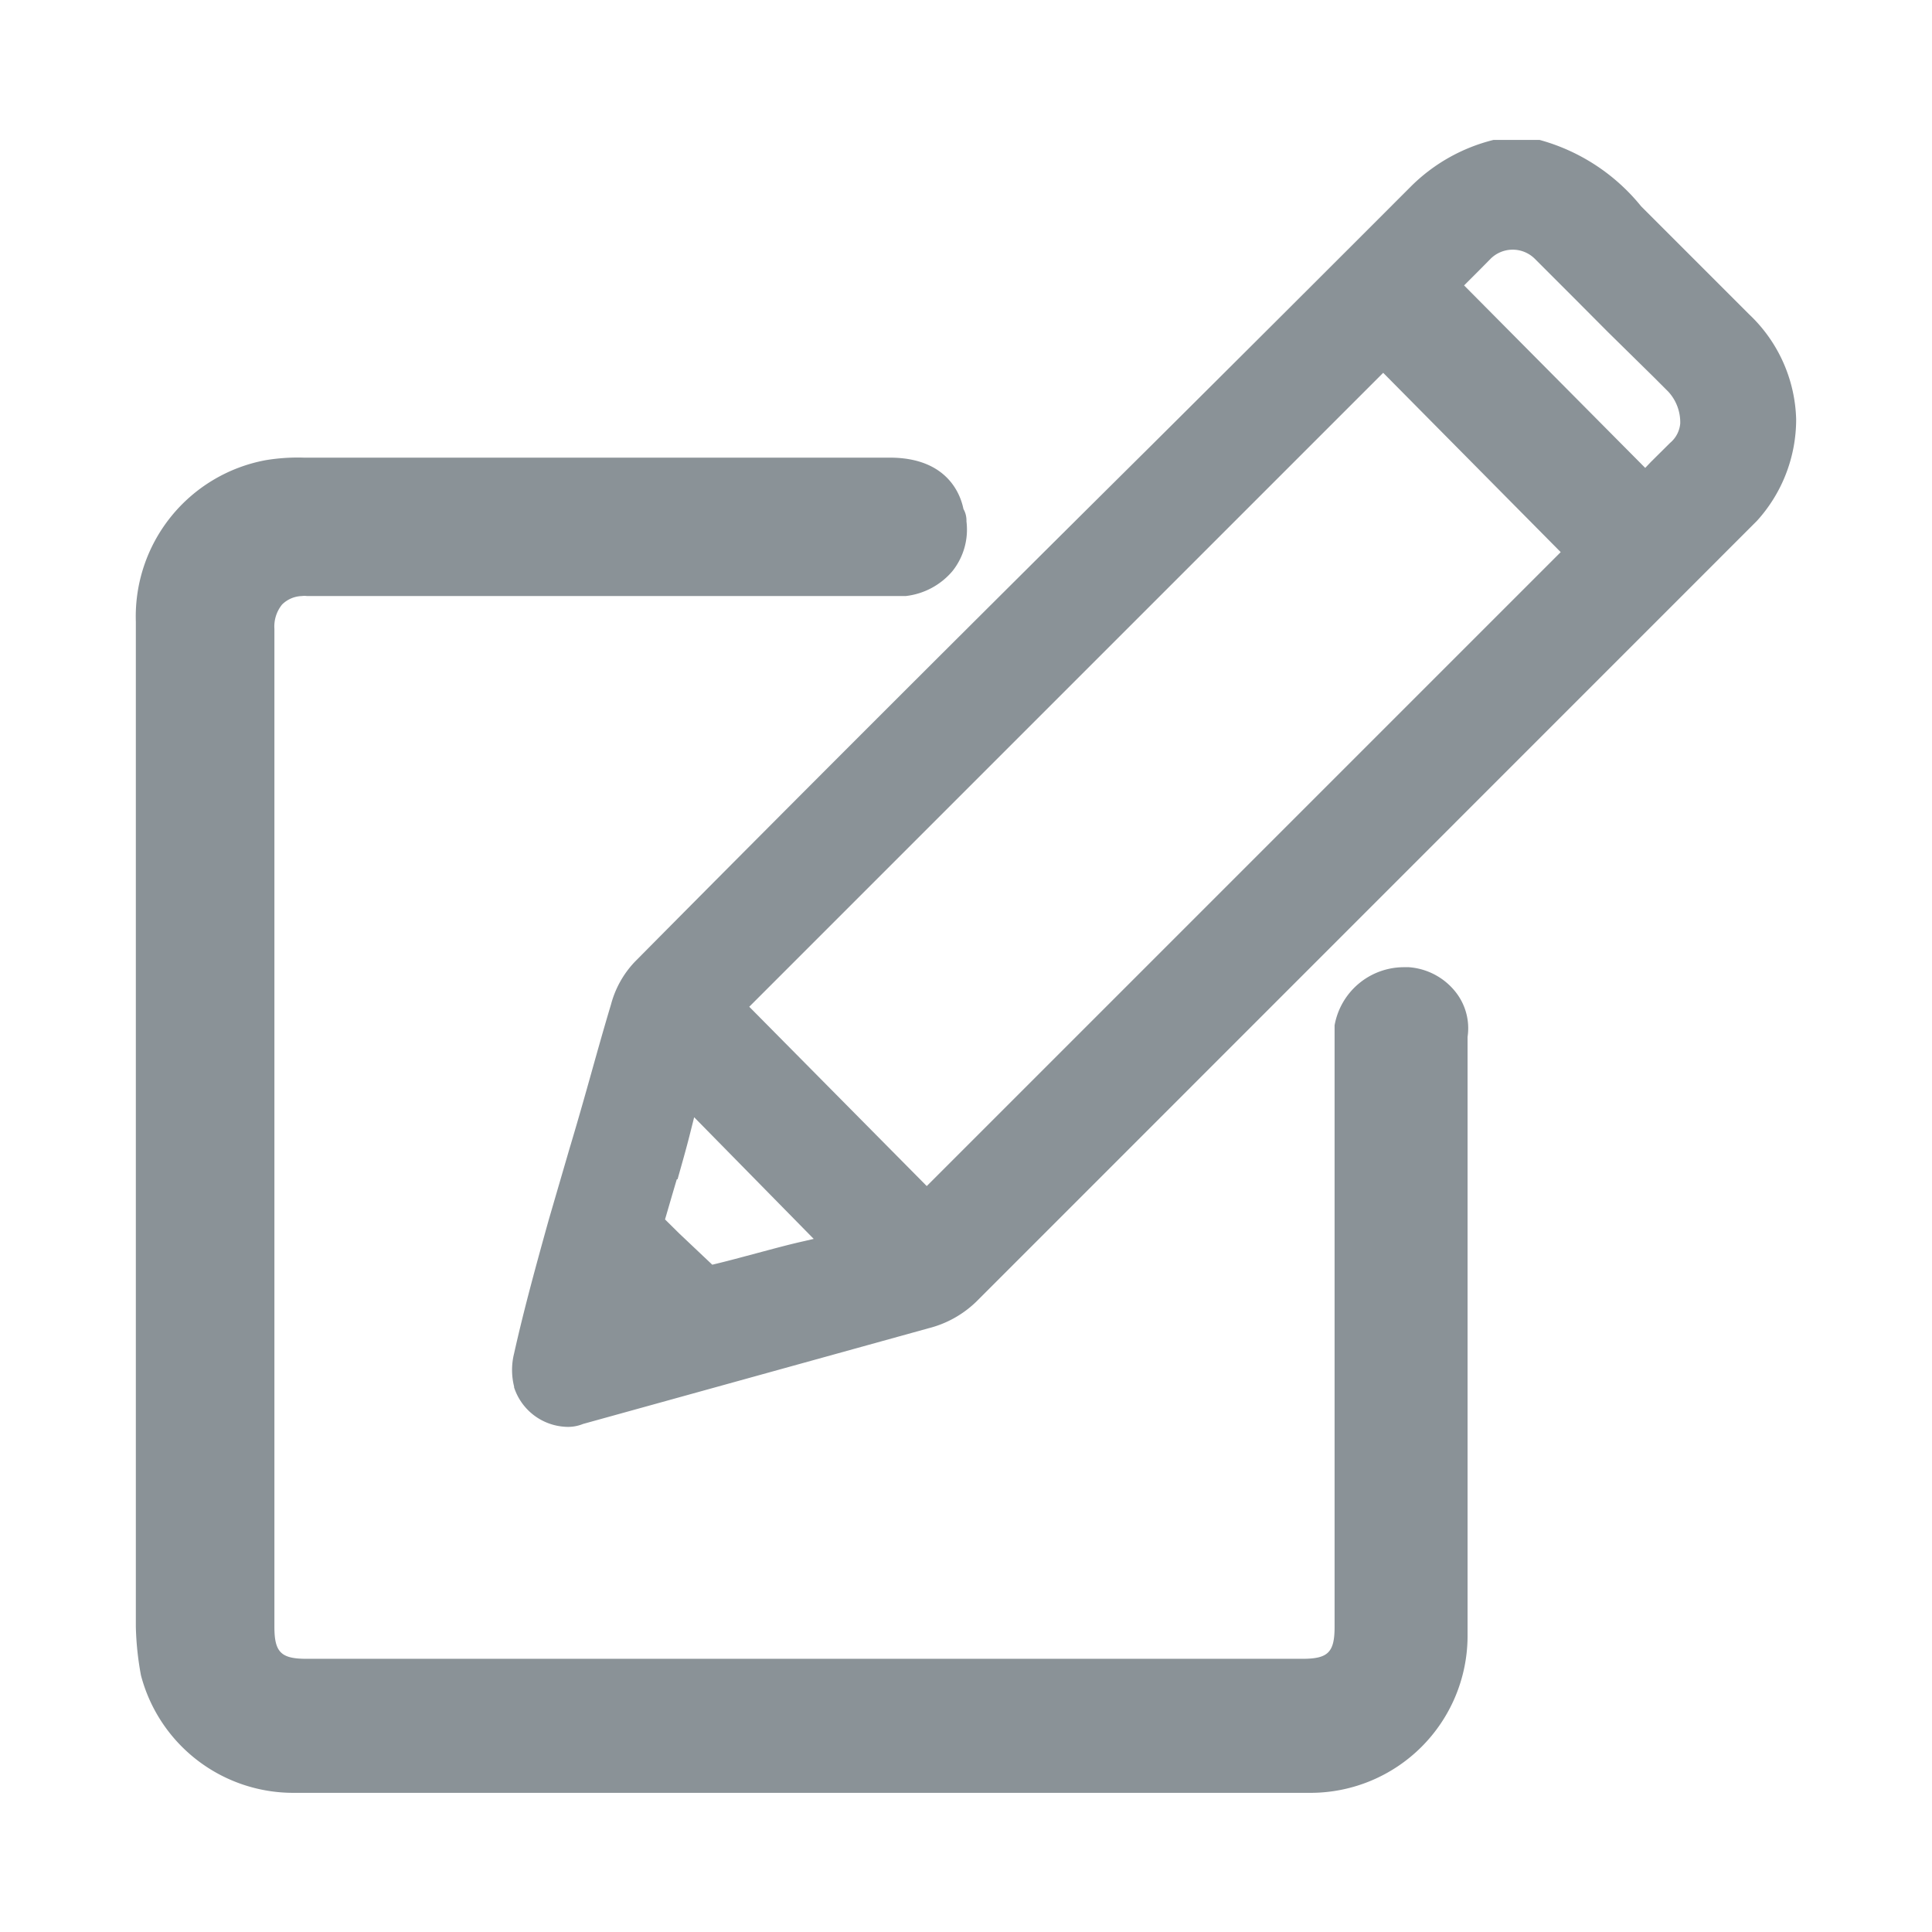 <svg id="Layer_1" data-name="Layer 1" xmlns="http://www.w3.org/2000/svg" xmlns:xlink="http://www.w3.org/1999/xlink" viewBox="0 0 128 128"><defs><style>.cls-1,.cls-2,.cls-3{fill:#8a9297;}.cls-1{clip-rule:evenodd;}.cls-3{fill-rule:evenodd;}.cls-4{clip-path:url(#clip-path);}.cls-5{clip-path:url(#clip-path-2);}.cls-6{clip-path:url(#clip-path-3);}.cls-7{clip-path:url(#clip-path-4);}.cls-8{clip-path:url(#clip-path-5);}.cls-9{clip-path:url(#clip-path-6);}.cls-10{clip-path:url(#clip-path-7);}.cls-11{clip-path:url(#clip-path-8);}.cls-12{clip-path:url(#clip-path-9);}.cls-13{clip-path:url(#clip-path-10);}.cls-14{clip-path:url(#clip-path-11);}.cls-15{clip-path:url(#clip-path-12);}.cls-16{clip-path:url(#clip-path-13);}.cls-17{clip-path:url(#clip-path-14);}.cls-18{clip-path:url(#clip-path-15);}.cls-19{clip-path:url(#clip-path-16);}.cls-20{clip-path:url(#clip-path-17);}.cls-21{clip-path:url(#clip-path-18);}.cls-22{clip-path:url(#clip-path-19);}.cls-23{clip-path:url(#clip-path-20);}.cls-24{clip-path:url(#clip-path-21);}.cls-25{clip-path:url(#clip-path-22);}.cls-26{clip-path:url(#clip-path-23);}.cls-27{clip-path:url(#clip-path-24);}.cls-28{clip-path:url(#clip-path-25);}.cls-29{clip-path:url(#clip-path-26);}.cls-30{clip-path:url(#clip-path-27);}.cls-31{clip-path:url(#clip-path-28);}.cls-32{clip-path:url(#clip-path-29);}</style><clipPath id="clip-path"><path class="cls-1" d="M908.88-751.45h-.15l-11-.92a1.88,1.88,0,0,1-1.73-1.87v-44.33a6.39,6.39,0,0,0-1.71-4.91,6.62,6.62,0,0,0-4.49-1.45h-.18l-47.55-.53v46.91a1.87,1.87,0,0,1-.6,1.38,1.92,1.92,0,0,1-1.43.5l-9.25-.74a1.87,1.87,0,0,1-1.73-1.89c0-.29.27-29.76.21-36.75a14.87,14.87,0,0,1,3.35-9.34h-5.89a3.55,3.55,0,0,1-3.26-2.65,1.76,1.76,0,0,1-.09-.55v-6.09c0-3.06,1.89-4.32,3-4.58a1.84,1.84,0,0,1,.41,0l67.21-.92a1.23,1.23,0,0,1,.27,0c15.85,2,16.65,15.92,16.66,16.06v.09l-.18,50.74a2,2,0,0,1-.61,1.38A1.9,1.9,0,0,1,908.88-751.45Zm-9.1-4.52,7.23.6.18-48.64c-.05-.78-1-10.83-13.25-12.45l-66.61.9a1.71,1.71,0,0,0-.17.88v5.53h10.11a1.88,1.88,0,0,1,1.43.66,1.68,1.68,0,0,1,.18-.21,1.83,1.83,0,0,1,1.34-.54l49.38.55a10.42,10.42,0,0,1,7.23,2.41c1.95,1.8,2.95,4.39,2.95,7.71Zm-66.93-5,5.47.44v-45.13h0c-.05,0-5.32,3.68-5.27,9.62S832.91-767.51,832.85-761Z"/></clipPath><clipPath id="clip-path-2"><path class="cls-1" d="M914-754.92h-3.76v-49.61c-.09-1-1.31-11.31-12-12.12l.29-3.76c11.42.87,15.13,10.63,15.5,15.66v49.83Z"/></clipPath><clipPath id="clip-path-3"><path class="cls-1" d="M834.4-822.45a1.88,1.88,0,0,1-1.88-1.87l-.12-19.84a1.87,1.87,0,0,1,1.82-1.89l9.65-.31H844l3.42.06a1.89,1.89,0,0,1,1.85,1.92,1.88,1.88,0,0,1-1.92,1.84l-3.37-.06-7.77.25.11,18a1.88,1.88,0,0,1-1.87,1.89Z"/></clipPath><clipPath id="clip-path-4"><path class="cls-1" d="M850-829.53h-.47a5.07,5.07,0,0,1-4.15-1.76,4.57,4.57,0,0,1-.8-3.49l.84-9.69c-.08-2.53.62-4.43,2.07-5.65a6,6,0,0,1,4.69-1.19l41.85-2,.23.05c2.51.51,4.26,1.53,5.19,3a4.48,4.48,0,0,1,.64,3.1c-.11,1.41-.78,9.73-1.45,12.36a5.77,5.77,0,0,1-4.77,4.33h-.18c-1.59,0-37.92.92-43.69.92m1.2-18.09a2,2,0,0,0-1.31.4,3.65,3.65,0,0,0-.71,2.73v.12l-.91,10.28a.85.85,0,0,0,.08.5,1.92,1.92,0,0,0,1.23.3c3.66.06,41.35-.86,43.88-.92a2,2,0,0,0,1.52-1.52c.52-2,1.16-9.22,1.36-11.82l0-.31c0-.55-.81-1.27-2.66-1.69l-41.82,2-.23-.05a2.33,2.33,0,0,0-.48,0"/></clipPath><clipPath id="clip-path-5"><path class="cls-1" d="M886.71-844.43a1.12,1.12,0,0,0-.92-.27,1.62,1.62,0,0,0-1,.4,2.17,2.17,0,0,0-.62,1.23s0,.11,0,.18l1.95-.06c.5,0,.79-.17.86-.61a1,1,0,0,0-.21-.87m1.84,1a1.43,1.43,0,0,1-.61,1.08,2.65,2.65,0,0,1-1.42.4,9,9,0,0,1-1.86,0c-.39-.07-.51-.65-.57-.81a4.08,4.08,0,0,0-.07,1.09,1.17,1.17,0,0,0,.5,1,2.25,2.25,0,0,0,1.22.24c.32,0,.66,0,1-.08a7.81,7.81,0,0,0,.82-.11h0c.06,0,.13,0,.12.12l-.1.82c0,.06,0,.1-.12.14a8.08,8.08,0,0,1-1,.24,8.69,8.69,0,0,1-1.08.12,4.6,4.6,0,0,1-1.53-.16,2,2,0,0,1-1-.59,2.08,2.08,0,0,1-.46-1,4.43,4.43,0,0,1,0-1.37l.05-.41a3.8,3.8,0,0,1,1-2.32,3.6,3.6,0,0,1,2.5-.93,2.6,2.6,0,0,1,2.08.64,2.34,2.34,0,0,1,.47,1.92m-22.44-1.73-4.45.16c-.29,0-.39.21-.43.49s-.08.59-.11.83.09.31.3.31l.38,0,1.4,0c.11,0,0,0,0,0a2.36,2.36,0,0,0-1.29,1.89c0,.21-.34,2.67-.34,2.67s0,.11,0,.15c0,.24.14.29.23.28l.89,0h.08c.35,0,.45-.11.49-.46.07-.51.54-4.28.58-4.57l1,0c.48,0,1.05-.07,1.32.26s.23.71.16,1.26l-.37,3a.81.81,0,0,0,0,.15c0,.24.13.29.23.28l.89,0h.08c.35,0,.44-.11.49-.46,0-.13.48-3.76.51-4a1.88,1.88,0,0,0-2.08-2.07m25.06-.34c0-.24,0-.66-.48-.64l-.81,0a.43.43,0,0,0-.4.36l-.73,5.88c0,.32.06.44.22.44l1.17-.05a.32.32,0,0,0,.31-.28l.1-.71s.23-1.91.43-3.5a.31.31,0,0,0-.34-.37l-1,0h-.08c.51-.09,1.48-.53,1.57-1.19m-20.64,1.93-.95,0h-.08c.5-.09,1.48-.53,1.56-1.19,0-.24,0-.66-.48-.64l-.81,0a.42.42,0,0,0-.39.35l-.73,5.89c-.06.32.06.44.21.43l1.17,0a.35.35,0,0,0,.32-.29l.09-.7.44-3.51a.31.31,0,0,0-.35-.36m11.31-2.06a4.34,4.34,0,0,0-.91-.17,6.32,6.32,0,0,0-1.07,0,4.46,4.46,0,0,0-1,.14,2.8,2.8,0,0,0-.8.37,2.14,2.14,0,0,0-.56.6,2.24,2.24,0,0,0-.28.86,1.37,1.37,0,0,0,.25,1.11,2.38,2.38,0,0,0,1,.69l1,.38a1.92,1.92,0,0,1,.46.27.49.49,0,0,1,.14.43.64.64,0,0,1-.31.49,1.58,1.58,0,0,1-.75.16c-.32,0-.67,0-1.06,0s-.73,0-1-.06h0a.1.1,0,0,0-.11.09c0,.06,0,0,0,0l-.11.93c0,.11,0,.16.13.18a9.56,9.56,0,0,0,1.11.16,9.85,9.85,0,0,0,1.23,0,3.28,3.28,0,0,0,1.85-.57,2,2,0,0,0,.82-1.44,1.54,1.54,0,0,0-.23-1.13,2.18,2.18,0,0,0-1-.72l-1-.41a3.06,3.06,0,0,1-.45-.23.38.38,0,0,1-.14-.41.56.56,0,0,1,.3-.47,1.72,1.72,0,0,1,.69-.13h.88q.45,0,.87.06h.06a.13.13,0,0,0,.1-.1s0,0,0,0l.11-.93c0-.11-.08-.16-.14-.18m-5.38,1.35a.1.1,0,0,1-.1.09h-.06c-.28,0-.57-.06-.86-.07h-.89a2.16,2.16,0,0,0-.69.13.56.56,0,0,0-.3.48.4.4,0,0,0,.14.41,3.06,3.06,0,0,0,.45.23l1,.4a2.2,2.2,0,0,1,1,.72,1.57,1.57,0,0,1,.24,1.14,2,2,0,0,1-.83,1.43,3.24,3.24,0,0,1-1.84.57,8.39,8.39,0,0,1-1.24,0,9.54,9.54,0,0,1-1.11-.17c-.1,0-.14-.07-.13-.17l.12-.93v0a.11.11,0,0,1,.11-.1h0c.31,0,.65,0,1,.06h1a1.53,1.53,0,0,0,.75-.17.62.62,0,0,0,.31-.49.49.49,0,0,0-.14-.43,1.75,1.75,0,0,0-.46-.26l-1-.38a2.47,2.47,0,0,1-1-.69,1.46,1.46,0,0,1-.25-1.11,2.09,2.09,0,0,1,.29-.86,1.89,1.89,0,0,1,.56-.6,2.36,2.36,0,0,1,.8-.37,4.28,4.28,0,0,1,1-.15,9.6,9.6,0,0,1,1.08,0,4.93,4.93,0,0,1,.9.18c.07,0,.16.06.14.18l-.11.93s0,0,0,0"/></clipPath><clipPath id="clip-path-6"><path class="cls-1" d="M871.33-836.24c-.37,0-.45.12-.47.24s0,.15.18.15l.24,0Zm-.35.62c-.32,0-.46-.1-.43-.35s.27-.45.8-.51h0v0c0-.11,0-.16,0-.19a.17.17,0,0,0-.14,0,1,1,0,0,0-.46.17l-.06,0,0-.29h0a1.07,1.07,0,0,1,.54-.16c.2,0,.32,0,.37.16a.75.75,0,0,1,0,.31l-.11.83h-.08A2.76,2.76,0,0,1,871-835.62Z"/></clipPath><clipPath id="clip-path-7"><path class="cls-1" d="M872.13-837.2l0-.34.34,0,0,.34Zm-.19,1.53.18-1.33.33,0-.18,1.33Z"/></clipPath><clipPath id="clip-path-8"><path class="cls-1" d="M873-835.68a.8.8,0,0,1-.37-.06h0l0-.32.05,0a.46.46,0,0,0,.31.1c.14,0,.23-.06.24-.14s0-.09-.07-.13l-.17-.08c-.23-.1-.31-.2-.28-.37a.54.54,0,0,1,.57-.42.65.65,0,0,1,.34.06h0l0,.29,0,0a.46.46,0,0,0-.28-.08c-.13,0-.22.06-.24.14s0,.09.2.17a.6.6,0,0,1,.25.15.29.29,0,0,1,.08.26.55.55,0,0,1-.59.42"/></clipPath><clipPath id="clip-path-9"><path class="cls-1" d="M875.33-836.89a.51.51,0,0,0-.55.45c0,.28.1.42.38.41a.69.69,0,0,0,.2,0l.11-.83Zm-.09,1.74.08-.66-.24,0c-.45,0-.68-.22-.62-.63a.87.87,0,0,1,.94-.75,1.89,1.89,0,0,1,.4,0h0l-.26,2Z"/></clipPath><clipPath id="clip-path-10"><path class="cls-1" d="M876.63-835.84a.59.59,0,0,1-.44-.1c-.09-.08-.11-.18-.08-.39l.11-.83h.32l-.11.81c0,.21,0,.28.27.27a.91.91,0,0,0,.23,0l.14-1.07.33,0-.17,1.29h0a2.59,2.59,0,0,1-.57.07"/></clipPath><clipPath id="clip-path-11"><path class="cls-1" d="M878.62-836.78c0-.16-.08-.24-.25-.23a.39.39,0,0,0-.36.25Zm-.37.9c-.44,0-.68-.23-.62-.64a.82.82,0,0,1,.78-.75.49.49,0,0,1,.47.22.62.62,0,0,1,0,.41v.09l-1,0v0c0,.23.12.36.38.35a.83.83,0,0,0,.46-.16l.05,0,0,.29h0A1.06,1.06,0,0,1,878.25-835.88Z"/></clipPath><clipPath id="clip-path-12"><path class="cls-1" d="M879.83-836,880-837h-.22l0-.24H880v0a.83.83,0,0,1,.26-.58.67.67,0,0,1,.43-.16h.16l0,.25h-.14a.3.3,0,0,0-.23.11.59.59,0,0,0-.13.36v0h.34l0,.24h-.34l-.14,1Z"/></clipPath><clipPath id="clip-path-13"><path class="cls-1" d="M881.49-836.63c-.36,0-.44.12-.46.25s0,.15.18.14l.24,0Zm-.34.63c-.32,0-.46-.11-.43-.36s.27-.45.8-.51h0v0a.47.47,0,0,0,0-.18s-.07-.06-.15-.06a.87.87,0,0,0-.45.18l-.06,0,0-.29h0a1.15,1.15,0,0,1,.54-.16c.19,0,.32,0,.36.16a.59.59,0,0,1,0,.31l-.11.83-.08,0Z"/></clipPath><clipPath id="clip-path-14"><path class="cls-1" d="M882.11-836.06l.17-1.24h0a1.61,1.61,0,0,1,.56-.12.63.63,0,0,1,.24,0h0l0,.27,0,0a.71.71,0,0,0-.21,0,.62.62,0,0,0-.26.06l-.14,1Z"/></clipPath><clipPath id="clip-path-15"><path class="cls-1" d="M884.86-836.17,885-837c0-.19,0-.26-.23-.25a.74.74,0,0,0-.24,0,.74.74,0,0,1,0,.2l-.11.85-.33,0,.11-.84c0-.19,0-.26-.24-.25a.81.81,0,0,0-.25,0l-.14,1.07h-.33l.17-1.26h0a3,3,0,0,1,.61-.11.66.66,0,0,1,.36.08,1.29,1.29,0,0,1,.46-.11.52.52,0,0,1,.41.13.36.36,0,0,1,.06.34l-.11.86Z"/></clipPath><clipPath id="clip-path-16"><path class="cls-1" d="M869.81-835.59l.11-.84c0-.19,0-.26-.22-.25a.79.79,0,0,0-.25,0,.65.65,0,0,1,0,.2l-.12.86H869l.11-.84c0-.19,0-.26-.24-.25a1.32,1.32,0,0,0-.26,0l-.14,1.06h-.32l.16-1.26h0a2,2,0,0,1,.61-.11.6.6,0,0,1,.36.07,1.08,1.08,0,0,1,.45-.1.52.52,0,0,1,.42.12.44.44,0,0,1,.06.35l-.11.86Z"/></clipPath><clipPath id="clip-path-17"><path class="cls-1" d="M886.05-837.69l.57-.59.3,0-.63.6Zm.27.88c-.37,0-.45.12-.46.24s0,.15.17.15l.24,0Zm-.35.62c-.32,0-.46-.1-.42-.35s.27-.45.8-.51h0v0c0-.11,0-.16,0-.19s-.06,0-.14,0a1,1,0,0,0-.46.17l-.06,0,0-.29h0a1.21,1.21,0,0,1,.54-.17c.2,0,.32.05.37.17a.75.75,0,0,1,0,.31l-.11.83h-.07A3,3,0,0,1,886-836.19Z"/></clipPath><clipPath id="clip-path-18"><path class="cls-1" d="M887.55-836.24c-.43,0-.68-.24-.62-.64a.83.83,0,0,1,.83-.74.83.83,0,0,1,.35.06h0l0,.29,0,0a.47.47,0,0,0-.29-.08.49.49,0,0,0-.5.46.33.33,0,0,0,.38.41.62.62,0,0,0,.34-.11l0,0,0,.29h0a1,1,0,0,1-.42.11"/></clipPath><clipPath id="clip-path-19"><path class="cls-1" d="M888.43-837.83l0-.33.35,0-.05.34Zm-.19,1.54.17-1.34h.33l-.18,1.33Z"/></clipPath><clipPath id="clip-path-20"><path class="cls-1" d="M889.7-836.94c-.36,0-.44.12-.46.24s0,.15.17.15l.25,0Zm-.34.62c-.32,0-.46-.1-.43-.35s.27-.45.8-.51h0v0a.55.55,0,0,0,0-.19s-.07-.05-.15-.05a1,1,0,0,0-.46.17l0,0,0-.29h0a1,1,0,0,1,.54-.16c.19,0,.32,0,.36.16a.57.57,0,0,1,0,.31l-.11.83h-.08A2.86,2.86,0,0,1,889.36-836.32Z"/></clipPath><clipPath id="clip-path-21"><path class="cls-1" d="M858.14-841.22l-.55,3.11a4.39,4.39,0,0,0,2.8-3.2Z"/></clipPath><clipPath id="clip-path-22"><path class="cls-1" d="M858.52-843.23l1.67-.06a4.19,4.19,0,0,0-1.36-1.75Z"/></clipPath><clipPath id="clip-path-23"><path class="cls-1" d="M855.75-839.44c.14-.51.31-1.37,1.89-1.71.13,0,.11-.06,0-.05l-5.09.19c0-.27.19-1.1.25-1.41.1-.5.36-.61.83-.62l2.78-.11.51-2.77a5.71,5.71,0,0,0-1.5-.14c-2.67.1-4.77,2-4.68,4.35s2.14,3.93,4.67,4Z"/></clipPath><clipPath id="clip-path-24"><polygon class="cls-1" points="871.76 -755.96 841.22 -758.36 841.52 -762.12 867.99 -760.03 867.9 -807.17 871.66 -807.18 871.76 -755.96"/></clipPath><clipPath id="clip-path-25"><rect class="cls-2" x="881.91" y="-770.9" width="3.76" height="27.92" transform="translate(1571.91 181.43) rotate(-85.67)"/></clipPath><clipPath id="clip-path-26"><path class="cls-1" d="M875.43-772.63a1.87,1.87,0,0,1-1.62-.92,1.88,1.88,0,0,1,.65-2.58l1-.61v-1.9L874-779.9a1.89,1.89,0,0,1-.25-2.65,1.89,1.89,0,0,1,2.65-.25l2.2,1.84a1.86,1.86,0,0,1,.68,1.44v3.85a1.89,1.89,0,0,1-.92,1.62l-2,1.15a1.85,1.85,0,0,1-1,.27"/></clipPath><clipPath id="clip-path-27"><path class="cls-1" d="M863.69-773.17a1.85,1.85,0,0,1-1-.26l-2-1.16a1.89,1.89,0,0,1-.92-1.62v-3.85a1.86,1.86,0,0,1,.67-1.44l2.2-1.83a1.88,1.88,0,0,1,2.65.24,1.88,1.88,0,0,1-.24,2.65l-1.52,1.26v1.9l1,.61a1.88,1.88,0,0,1,.66,2.58,1.89,1.89,0,0,1-1.62.92"/></clipPath><clipPath id="clip-path-28"><path class="cls-2" d="M554.75-382.5H471.23l35.56-33.82a3.29,3.29,0,0,0,0-4.93,3.71,3.71,0,0,0-5.19,0l-42,39.81a3.29,3.29,0,0,0,0,4.93l41.85,39.81a3.7,3.7,0,0,0,5.18,0,3.28,3.28,0,0,0,0-4.93l-35.37-33.82h83.52a3.64,3.64,0,0,0,3.71-3.53A3.63,3.63,0,0,0,554.75-382.5Z"/></clipPath><clipPath id="clip-path-29"><path class="cls-2" d="M314.16-382.5h83.52l-35.56-33.82a3.29,3.29,0,0,1,0-4.93,3.71,3.71,0,0,1,5.19,0l42,39.81a3.29,3.29,0,0,1,0,4.93L367.49-336.7a3.7,3.7,0,0,1-5.18,0,3.29,3.29,0,0,1,0-4.93l35.37-33.82H314.16a3.63,3.63,0,0,1-3.7-3.53A3.62,3.62,0,0,1,314.16-382.5Z"/></clipPath></defs><title>icon</title><path class="cls-3" d="M908.88-751.45h-.15l-11-.92a1.88,1.88,0,0,1-1.73-1.87v-44.33a6.39,6.39,0,0,0-1.71-4.91,6.62,6.62,0,0,0-4.49-1.45h-.18l-47.55-.53v46.91a1.87,1.87,0,0,1-.6,1.38,1.92,1.92,0,0,1-1.43.5l-9.25-.74a1.87,1.87,0,0,1-1.73-1.89c0-.29.27-29.76.21-36.75a14.87,14.87,0,0,1,3.35-9.34h-5.89a3.55,3.55,0,0,1-3.26-2.65,1.76,1.76,0,0,1-.09-.55v-6.09c0-3.06,1.89-4.32,3-4.58a1.84,1.84,0,0,1,.41,0l67.21-.92a1.23,1.23,0,0,1,.27,0c15.85,2,16.65,15.92,16.66,16.06v.09l-.18,50.74a2,2,0,0,1-.61,1.38A1.9,1.9,0,0,1,908.88-751.45Zm-9.1-4.52,7.23.6.18-48.64c-.05-.78-1-10.83-13.25-12.45l-66.61.9a1.71,1.71,0,0,0-.17.88v5.53h10.11a1.88,1.88,0,0,1,1.43.66,1.68,1.68,0,0,1,.18-.21,1.83,1.83,0,0,1,1.34-.54l49.38.55a10.42,10.42,0,0,1,7.23,2.41c1.95,1.8,2.95,4.39,2.95,7.71Zm-66.93-5,5.47.44v-45.13h0c-.05,0-5.32,3.68-5.27,9.62S832.91-767.51,832.85-761Z"/><g class="cls-4"><rect class="cls-2" x="-3674.39" y="-3335.38" width="6348.4" height="5052.27"/></g><path class="cls-3" d="M914-754.92h-3.76v-49.61c-.09-1-1.31-11.31-12-12.12l.29-3.76c11.42.87,15.13,10.63,15.5,15.66v49.83Z"/><g class="cls-5"><rect class="cls-2" x="-3674.39" y="-3335.38" width="6348.4" height="5052.27"/></g><path class="cls-3" d="M834.4-822.45a1.88,1.88,0,0,1-1.88-1.87l-.12-19.84a1.87,1.87,0,0,1,1.82-1.89l9.65-.31H844l3.42.06a1.89,1.89,0,0,1,1.85,1.92,1.88,1.88,0,0,1-1.92,1.84l-3.37-.06-7.77.25.11,18a1.88,1.88,0,0,1-1.87,1.89Z"/><g class="cls-6"><rect class="cls-2" x="-3674.39" y="-3335.38" width="6348.4" height="5052.27"/></g><path class="cls-3" d="M850-829.53h-.47a5.07,5.07,0,0,1-4.15-1.76,4.57,4.57,0,0,1-.8-3.49l.84-9.69c-.08-2.53.62-4.43,2.07-5.65a6,6,0,0,1,4.69-1.19l41.85-2,.23.05c2.51.51,4.26,1.53,5.19,3a4.48,4.48,0,0,1,.64,3.1c-.11,1.41-.78,9.73-1.45,12.36a5.77,5.77,0,0,1-4.77,4.33h-.18c-1.59,0-37.92.92-43.69.92m1.2-18.09a2,2,0,0,0-1.31.4,3.65,3.65,0,0,0-.71,2.73v.12l-.91,10.28a.85.85,0,0,0,.08.5,1.92,1.92,0,0,0,1.23.3c3.66.06,41.35-.86,43.88-.92a2,2,0,0,0,1.52-1.52c.52-2,1.16-9.22,1.36-11.82l0-.31c0-.55-.81-1.27-2.66-1.69l-41.82,2-.23-.05a2.33,2.33,0,0,0-.48,0"/><g class="cls-7"><rect class="cls-2" x="-3674.39" y="-3335.38" width="6348.4" height="5052.27"/></g><path class="cls-3" d="M886.71-844.43a1.12,1.12,0,0,0-.92-.27,1.62,1.62,0,0,0-1,.4,2.17,2.17,0,0,0-.62,1.23s0,.11,0,.18l1.95-.06c.5,0,.79-.17.86-.61a1,1,0,0,0-.21-.87m1.84,1a1.43,1.43,0,0,1-.61,1.08,2.65,2.65,0,0,1-1.42.4,9,9,0,0,1-1.86,0c-.39-.07-.51-.65-.57-.81a4.08,4.08,0,0,0-.07,1.09,1.17,1.17,0,0,0,.5,1,2.25,2.25,0,0,0,1.22.24c.32,0,.66,0,1-.08a7.81,7.81,0,0,0,.82-.11h0c.06,0,.13,0,.12.12l-.1.82c0,.06,0,.1-.12.14a8.08,8.08,0,0,1-1,.24,8.69,8.69,0,0,1-1.08.12,4.6,4.6,0,0,1-1.53-.16,2,2,0,0,1-1-.59,2.08,2.08,0,0,1-.46-1,4.43,4.43,0,0,1,0-1.37l.05-.41a3.8,3.8,0,0,1,1-2.32,3.6,3.6,0,0,1,2.5-.93,2.6,2.6,0,0,1,2.08.64,2.34,2.34,0,0,1,.47,1.92m-22.44-1.73-4.45.16c-.29,0-.39.21-.43.49s-.08.59-.11.83.09.31.3.31l.38,0,1.4,0c.11,0,0,0,0,0a2.36,2.36,0,0,0-1.29,1.89c0,.21-.34,2.67-.34,2.67s0,.11,0,.15c0,.24.14.29.23.28l.89,0h.08c.35,0,.45-.11.49-.46.07-.51.54-4.28.58-4.57l1,0c.48,0,1.05-.07,1.32.26s.23.71.16,1.26l-.37,3a.81.81,0,0,0,0,.15c0,.24.13.29.23.28l.89,0h.08c.35,0,.44-.11.49-.46,0-.13.48-3.76.51-4a1.88,1.88,0,0,0-2.08-2.07m25.06-.34c0-.24,0-.66-.48-.64l-.81,0a.43.43,0,0,0-.4.36l-.73,5.88c0,.32.06.44.22.44l1.17-.05a.32.32,0,0,0,.31-.28l.1-.71s.23-1.91.43-3.5a.31.31,0,0,0-.34-.37l-1,0h-.08c.51-.09,1.48-.53,1.57-1.19m-20.64,1.93-.95,0h-.08c.5-.09,1.48-.53,1.56-1.19,0-.24,0-.66-.48-.64l-.81,0a.42.42,0,0,0-.39.35l-.73,5.89c-.06.32.06.44.21.43l1.17,0a.35.35,0,0,0,.32-.29l.09-.7.44-3.51a.31.31,0,0,0-.35-.36m11.31-2.06a4.34,4.34,0,0,0-.91-.17,6.32,6.32,0,0,0-1.07,0,4.46,4.46,0,0,0-1,.14,2.8,2.8,0,0,0-.8.37,2.14,2.14,0,0,0-.56.6,2.24,2.24,0,0,0-.28.86,1.37,1.37,0,0,0,.25,1.11,2.38,2.38,0,0,0,1,.69l1,.38a1.92,1.92,0,0,1,.46.27.49.49,0,0,1,.14.43.64.64,0,0,1-.31.49,1.58,1.58,0,0,1-.75.16c-.32,0-.67,0-1.06,0s-.73,0-1-.06h0a.1.1,0,0,0-.11.09c0,.06,0,0,0,0l-.11.93c0,.11,0,.16.13.18a9.56,9.56,0,0,0,1.11.16,9.85,9.85,0,0,0,1.23,0,3.28,3.28,0,0,0,1.85-.57,2,2,0,0,0,.82-1.44,1.54,1.54,0,0,0-.23-1.13,2.18,2.18,0,0,0-1-.72l-1-.41a3.06,3.06,0,0,1-.45-.23.38.38,0,0,1-.14-.41.56.56,0,0,1,.3-.47,1.72,1.72,0,0,1,.69-.13h.88q.45,0,.87.06h.06a.13.13,0,0,0,.1-.1s0,0,0,0l.11-.93c0-.11-.08-.16-.14-.18m-5.38,1.35a.1.1,0,0,1-.1.09h-.06c-.28,0-.57-.06-.86-.07h-.89a2.16,2.16,0,0,0-.69.13.56.56,0,0,0-.3.48.4.4,0,0,0,.14.41,3.06,3.06,0,0,0,.45.23l1,.4a2.2,2.2,0,0,1,1,.72,1.57,1.57,0,0,1,.24,1.14,2,2,0,0,1-.83,1.43,3.24,3.24,0,0,1-1.84.57,8.39,8.39,0,0,1-1.24,0,9.54,9.54,0,0,1-1.11-.17c-.1,0-.14-.07-.13-.17l.12-.93v0a.11.11,0,0,1,.11-.1h0c.31,0,.65,0,1,.06h1a1.53,1.53,0,0,0,.75-.17.62.62,0,0,0,.31-.49.49.49,0,0,0-.14-.43,1.75,1.75,0,0,0-.46-.26l-1-.38a2.47,2.47,0,0,1-1-.69,1.46,1.46,0,0,1-.25-1.11,2.09,2.09,0,0,1,.29-.86,1.89,1.89,0,0,1,.56-.6,2.36,2.36,0,0,1,.8-.37,4.28,4.28,0,0,1,1-.15,9.6,9.6,0,0,1,1.08,0,4.93,4.93,0,0,1,.9.18c.07,0,.16.06.14.18l-.11.93s0,0,0,0"/><g class="cls-8"><rect class="cls-2" x="-3674.39" y="-3335.38" width="6348.4" height="5052.27"/></g><path class="cls-3" d="M871.33-836.24c-.37,0-.45.12-.47.24s0,.15.18.15l.24,0Zm-.35.62c-.32,0-.46-.1-.43-.35s.27-.45.8-.51h0v0c0-.11,0-.16,0-.19a.17.17,0,0,0-.14,0,1,1,0,0,0-.46.17l-.06,0,0-.29h0a1.07,1.07,0,0,1,.54-.16c.2,0,.32,0,.37.16a.75.75,0,0,1,0,.31l-.11.83h-.08A2.76,2.76,0,0,1,871-835.62Z"/><g class="cls-9"><rect class="cls-2" x="-3674.39" y="-3335.38" width="6348.4" height="5052.27"/></g><path class="cls-3" d="M872.13-837.2l0-.34.34,0,0,.34Zm-.19,1.53.18-1.33.33,0-.18,1.33Z"/><g class="cls-10"><rect class="cls-2" x="-3674.39" y="-3335.38" width="6348.4" height="5052.27"/></g><path class="cls-3" d="M873-835.68a.8.8,0,0,1-.37-.06h0l0-.32.05,0a.46.46,0,0,0,.31.1c.14,0,.23-.06.24-.14s0-.09-.07-.13l-.17-.08c-.23-.1-.31-.2-.28-.37a.54.54,0,0,1,.57-.42.65.65,0,0,1,.34.06h0l0,.29,0,0a.46.46,0,0,0-.28-.08c-.13,0-.22.06-.24.14s0,.09.2.17a.6.6,0,0,1,.25.15.29.29,0,0,1,.08.26.55.55,0,0,1-.59.42"/><g class="cls-11"><rect class="cls-2" x="-3674.39" y="-3335.38" width="6348.4" height="5052.27"/></g><path class="cls-3" d="M875.33-836.89a.51.51,0,0,0-.55.45c0,.28.1.42.38.41a.69.69,0,0,0,.2,0l.11-.83Zm-.09,1.74.08-.66-.24,0c-.45,0-.68-.22-.62-.63a.87.87,0,0,1,.94-.75,1.89,1.89,0,0,1,.4,0h0l-.26,2Z"/><g class="cls-12"><rect class="cls-2" x="-3674.39" y="-3335.38" width="6348.4" height="5052.27"/></g><path class="cls-3" d="M876.63-835.84a.59.59,0,0,1-.44-.1c-.09-.08-.11-.18-.08-.39l.11-.83h.32l-.11.81c0,.21,0,.28.27.27a.91.91,0,0,0,.23,0l.14-1.07.33,0-.17,1.29h0a2.59,2.59,0,0,1-.57.07"/><g class="cls-13"><rect class="cls-2" x="-3674.39" y="-3335.38" width="6348.4" height="5052.27"/></g><path class="cls-3" d="M878.62-836.78c0-.16-.08-.24-.25-.23a.39.39,0,0,0-.36.25Zm-.37.9c-.44,0-.68-.23-.62-.64a.82.82,0,0,1,.78-.75.49.49,0,0,1,.47.22.62.62,0,0,1,0,.41v.09l-1,0v0c0,.23.12.36.38.35a.83.83,0,0,0,.46-.16l.05,0,0,.29h0A1.06,1.06,0,0,1,878.25-835.88Z"/><g class="cls-14"><rect class="cls-2" x="-3674.39" y="-3335.38" width="6348.4" height="5052.27"/></g><path class="cls-3" d="M879.83-836,880-837h-.22l0-.24H880v0a.83.83,0,0,1,.26-.58.67.67,0,0,1,.43-.16h.16l0,.25h-.14a.3.3,0,0,0-.23.11.59.59,0,0,0-.13.36v0h.34l0,.24h-.34l-.14,1Z"/><g class="cls-15"><rect class="cls-2" x="-3674.39" y="-3335.38" width="6348.4" height="5052.27"/></g><path class="cls-3" d="M881.49-836.63c-.36,0-.44.12-.46.25s0,.15.18.14l.24,0Zm-.34.63c-.32,0-.46-.11-.43-.36s.27-.45.8-.51h0v0a.47.47,0,0,0,0-.18s-.07-.06-.15-.06a.87.87,0,0,0-.45.18l-.06,0,0-.29h0a1.15,1.15,0,0,1,.54-.16c.19,0,.32,0,.36.16a.59.59,0,0,1,0,.31l-.11.83-.08,0Z"/><g class="cls-16"><rect class="cls-2" x="-3674.39" y="-3335.38" width="6348.4" height="5052.27"/></g><path class="cls-3" d="M882.11-836.06l.17-1.24h0a1.61,1.61,0,0,1,.56-.12.63.63,0,0,1,.24,0h0l0,.27,0,0a.71.71,0,0,0-.21,0,.62.62,0,0,0-.26.06l-.14,1Z"/><g class="cls-17"><rect class="cls-2" x="-3674.39" y="-3335.38" width="6348.4" height="5052.27"/></g><path class="cls-3" d="M884.86-836.17,885-837c0-.19,0-.26-.23-.25a.74.74,0,0,0-.24,0,.74.74,0,0,1,0,.2l-.11.85-.33,0,.11-.84c0-.19,0-.26-.24-.25a.81.81,0,0,0-.25,0l-.14,1.07h-.33l.17-1.26h0a3,3,0,0,1,.61-.11.66.66,0,0,1,.36.08,1.29,1.29,0,0,1,.46-.11.52.52,0,0,1,.41.13.36.36,0,0,1,.06.34l-.11.86Z"/><g class="cls-18"><rect class="cls-2" x="-3674.39" y="-3335.38" width="6348.4" height="5052.27"/></g><path class="cls-3" d="M869.81-835.59l.11-.84c0-.19,0-.26-.22-.25a.79.79,0,0,0-.25,0,.65.65,0,0,1,0,.2l-.12.86H869l.11-.84c0-.19,0-.26-.24-.25a1.32,1.32,0,0,0-.26,0l-.14,1.06h-.32l.16-1.26h0a2,2,0,0,1,.61-.11.6.6,0,0,1,.36.07,1.08,1.08,0,0,1,.45-.1.52.52,0,0,1,.42.12.44.44,0,0,1,.06.35l-.11.86Z"/><g class="cls-19"><rect class="cls-2" x="-3674.39" y="-3335.38" width="6348.4" height="5052.27"/></g><path class="cls-3" d="M886.05-837.69l.57-.59.3,0-.63.6Zm.27.88c-.37,0-.45.12-.46.24s0,.15.17.15l.24,0Zm-.35.62c-.32,0-.46-.1-.42-.35s.27-.45.8-.51h0v0c0-.11,0-.16,0-.19s-.06,0-.14,0a1,1,0,0,0-.46.17l-.06,0,0-.29h0a1.21,1.21,0,0,1,.54-.17c.2,0,.32.05.37.17a.75.75,0,0,1,0,.31l-.11.83h-.07A3,3,0,0,1,886-836.19Z"/><g class="cls-20"><rect class="cls-2" x="-3674.39" y="-3335.38" width="6348.4" height="5052.27"/></g><path class="cls-3" d="M887.55-836.24c-.43,0-.68-.24-.62-.64a.83.83,0,0,1,.83-.74.83.83,0,0,1,.35.06h0l0,.29,0,0a.47.47,0,0,0-.29-.08.49.49,0,0,0-.5.46.33.33,0,0,0,.38.41.62.62,0,0,0,.34-.11l0,0,0,.29h0a1,1,0,0,1-.42.11"/><g class="cls-21"><rect class="cls-2" x="-3674.39" y="-3335.38" width="6348.4" height="5052.27"/></g><path class="cls-3" d="M888.43-837.83l0-.33.35,0-.05.34Zm-.19,1.54.17-1.34h.33l-.18,1.33Z"/><g class="cls-22"><rect class="cls-2" x="-3674.39" y="-3335.38" width="6348.4" height="5052.27"/></g><path class="cls-3" d="M889.7-836.94c-.36,0-.44.12-.46.24s0,.15.17.15l.25,0Zm-.34.62c-.32,0-.46-.1-.43-.35s.27-.45.8-.51h0v0a.55.55,0,0,0,0-.19s-.07-.05-.15-.05a1,1,0,0,0-.46.17l0,0,0-.29h0a1,1,0,0,1,.54-.16c.19,0,.32,0,.36.16a.57.57,0,0,1,0,.31l-.11.83h-.08A2.86,2.86,0,0,1,889.36-836.32Z"/><g class="cls-23"><rect class="cls-2" x="-3674.39" y="-3335.38" width="6348.4" height="5052.27"/></g><path class="cls-3" d="M858.14-841.22l-.55,3.11a4.39,4.39,0,0,0,2.8-3.2Z"/><g class="cls-24"><rect class="cls-2" x="-3674.39" y="-3335.38" width="6348.4" height="5052.27"/></g><path class="cls-3" d="M858.52-843.23l1.67-.06a4.19,4.19,0,0,0-1.36-1.75Z"/><g class="cls-25"><rect class="cls-2" x="-3674.39" y="-3335.38" width="6348.4" height="5052.27"/></g><path class="cls-3" d="M855.75-839.44c.14-.51.31-1.37,1.89-1.71.13,0,.11-.06,0-.05l-5.09.19c0-.27.19-1.1.25-1.41.1-.5.36-.61.83-.62l2.78-.11.51-2.77a5.71,5.71,0,0,0-1.5-.14c-2.67.1-4.77,2-4.68,4.35s2.14,3.93,4.67,4Z"/><g class="cls-26"><rect class="cls-2" x="-3674.39" y="-3335.38" width="6348.4" height="5052.27"/></g><polygon class="cls-3" points="871.76 -755.96 841.22 -758.36 841.52 -762.12 867.99 -760.03 867.9 -807.17 871.66 -807.18 871.76 -755.96"/><g class="cls-27"><rect class="cls-2" x="-3674.39" y="-3335.38" width="6348.4" height="5052.27"/></g><rect class="cls-2" x="881.91" y="-770.9" width="3.76" height="27.92" transform="translate(1571.91 181.43) rotate(-85.67)"/><g class="cls-28"><rect class="cls-2" x="-3674.39" y="-3335.38" width="6348.4" height="5052.27"/></g><path class="cls-3" d="M875.43-772.63a1.87,1.87,0,0,1-1.62-.92,1.88,1.88,0,0,1,.65-2.58l1-.61v-1.9L874-779.9a1.89,1.89,0,0,1-.25-2.65,1.89,1.89,0,0,1,2.65-.25l2.2,1.84a1.86,1.86,0,0,1,.68,1.44v3.85a1.89,1.89,0,0,1-.92,1.62l-2,1.15a1.85,1.85,0,0,1-1,.27"/><g class="cls-29"><rect class="cls-2" x="-3674.39" y="-3335.38" width="6348.4" height="5052.27"/></g><path class="cls-3" d="M863.69-773.17a1.85,1.85,0,0,1-1-.26l-2-1.16a1.89,1.89,0,0,1-.92-1.62v-3.85a1.86,1.86,0,0,1,.67-1.44l2.2-1.83a1.88,1.88,0,0,1,2.65.24,1.88,1.88,0,0,1-.24,2.65l-1.52,1.26v1.9l1,.61a1.88,1.88,0,0,1,.66,2.58,1.89,1.89,0,0,1-1.62.92"/><g class="cls-30"><rect class="cls-2" x="-3674.39" y="-3335.38" width="6348.4" height="5052.27"/></g><path class="cls-2" d="M554.75-382.5H471.23l35.56-33.82a3.29,3.29,0,0,0,0-4.93,3.71,3.71,0,0,0-5.19,0l-42,39.81a3.29,3.29,0,0,0,0,4.93l41.85,39.81a3.7,3.7,0,0,0,5.18,0,3.28,3.28,0,0,0,0-4.93l-35.37-33.82h83.52a3.64,3.64,0,0,0,3.71-3.53A3.63,3.63,0,0,0,554.75-382.5Z"/><g class="cls-31"><rect class="cls-2" x="-241.54" y="-3115.64" width="9600" height="25640"/></g><path class="cls-2" d="M314.16-382.5h83.52l-35.56-33.82a3.29,3.29,0,0,1,0-4.93,3.71,3.71,0,0,1,5.19,0l42,39.81a3.29,3.29,0,0,1,0,4.93L367.49-336.7a3.7,3.7,0,0,1-5.18,0,3.29,3.29,0,0,1,0-4.93l35.37-33.82H314.16a3.63,3.63,0,0,1-3.7-3.53A3.62,3.62,0,0,1,314.16-382.5Z"/><g class="cls-32"><rect class="cls-2" x="-8489.54" y="-3115.64" width="9600" height="25640"/></g><path class="cls-2" d="M115.89,20.83l-7.16-7.16A13.09,13.09,0,0,0,102,9.27l-.15,0h-2.9a11.74,11.74,0,0,0-5.47,3.08q-8.59,8.6-17.2,17.16C65,40.7,53.39,52.28,42.05,63.73l0,0a6.52,6.52,0,0,0-1.57,2.82c-.49,1.63-.94,3.24-1.38,4.81s-.9,3.18-1.39,4.81L36.36,80.8c-.81,2.91-1.64,5.91-2.3,8.87a4.51,4.51,0,0,0,0,2.19s0,0,0,.06a3.79,3.79,0,0,0,3.41,2.61,2.64,2.64,0,0,0,1.16-.19L61.52,88a7,7,0,0,0,3.16-1.76L115.91,35l.49-.49a10,10,0,0,0,2.6-6.73A9.92,9.92,0,0,0,115.89,20.83Zm-71,57.3c.28-1,.57-2,.82-3l.28-1.11,7.92,8.06-.6.14c-1.08.24-2.17.54-3.22.82s-1.93.52-2.9.75L45,81.72l-.94-.93C44.32,79.9,44.58,79,44.84,78.13ZM103.4,36.58l-42,42L49.64,66.7l42-42Zm7.92-8.53a1.88,1.88,0,0,1-.67,1.29l-1.28,1.27L109,31,97,18.91l.14-.14.82-.82.81-.82a2.08,2.08,0,0,1,2.9,0l2.62,2.62L106.53,22l3,2.95,1,1A3,3,0,0,1,111.32,28.05Z"/><path class="cls-2" d="M93.34,64.08H93a4.67,4.67,0,0,0-4.58,3.85s0,0,0,.08v39.77c0,1.69-.43,2.12-2.12,2.12h-66c-1.68,0-2.12-.43-2.12-2.12V41.66a2.31,2.31,0,0,1,.51-1.61A1.94,1.94,0,0,1,20,39.49a1.27,1.27,0,0,1,.34,0H60a4.75,4.75,0,0,0,3.1-1.65,4.41,4.41,0,0,0,.93-3.3,1.54,1.54,0,0,0-.2-.82c-.19-.95-1.06-3.4-4.88-3.4H20.14a13,13,0,0,0-2.55.17A10.53,10.53,0,0,0,9,41.18v66.6A20,20,0,0,0,9.34,111a10.43,10.43,0,0,0,10.14,7.78H86.92a10.41,10.41,0,0,0,10.31-10.3V68.7a3.87,3.87,0,0,0-.81-3A4.35,4.35,0,0,0,93.34,64.08Z"/></svg>